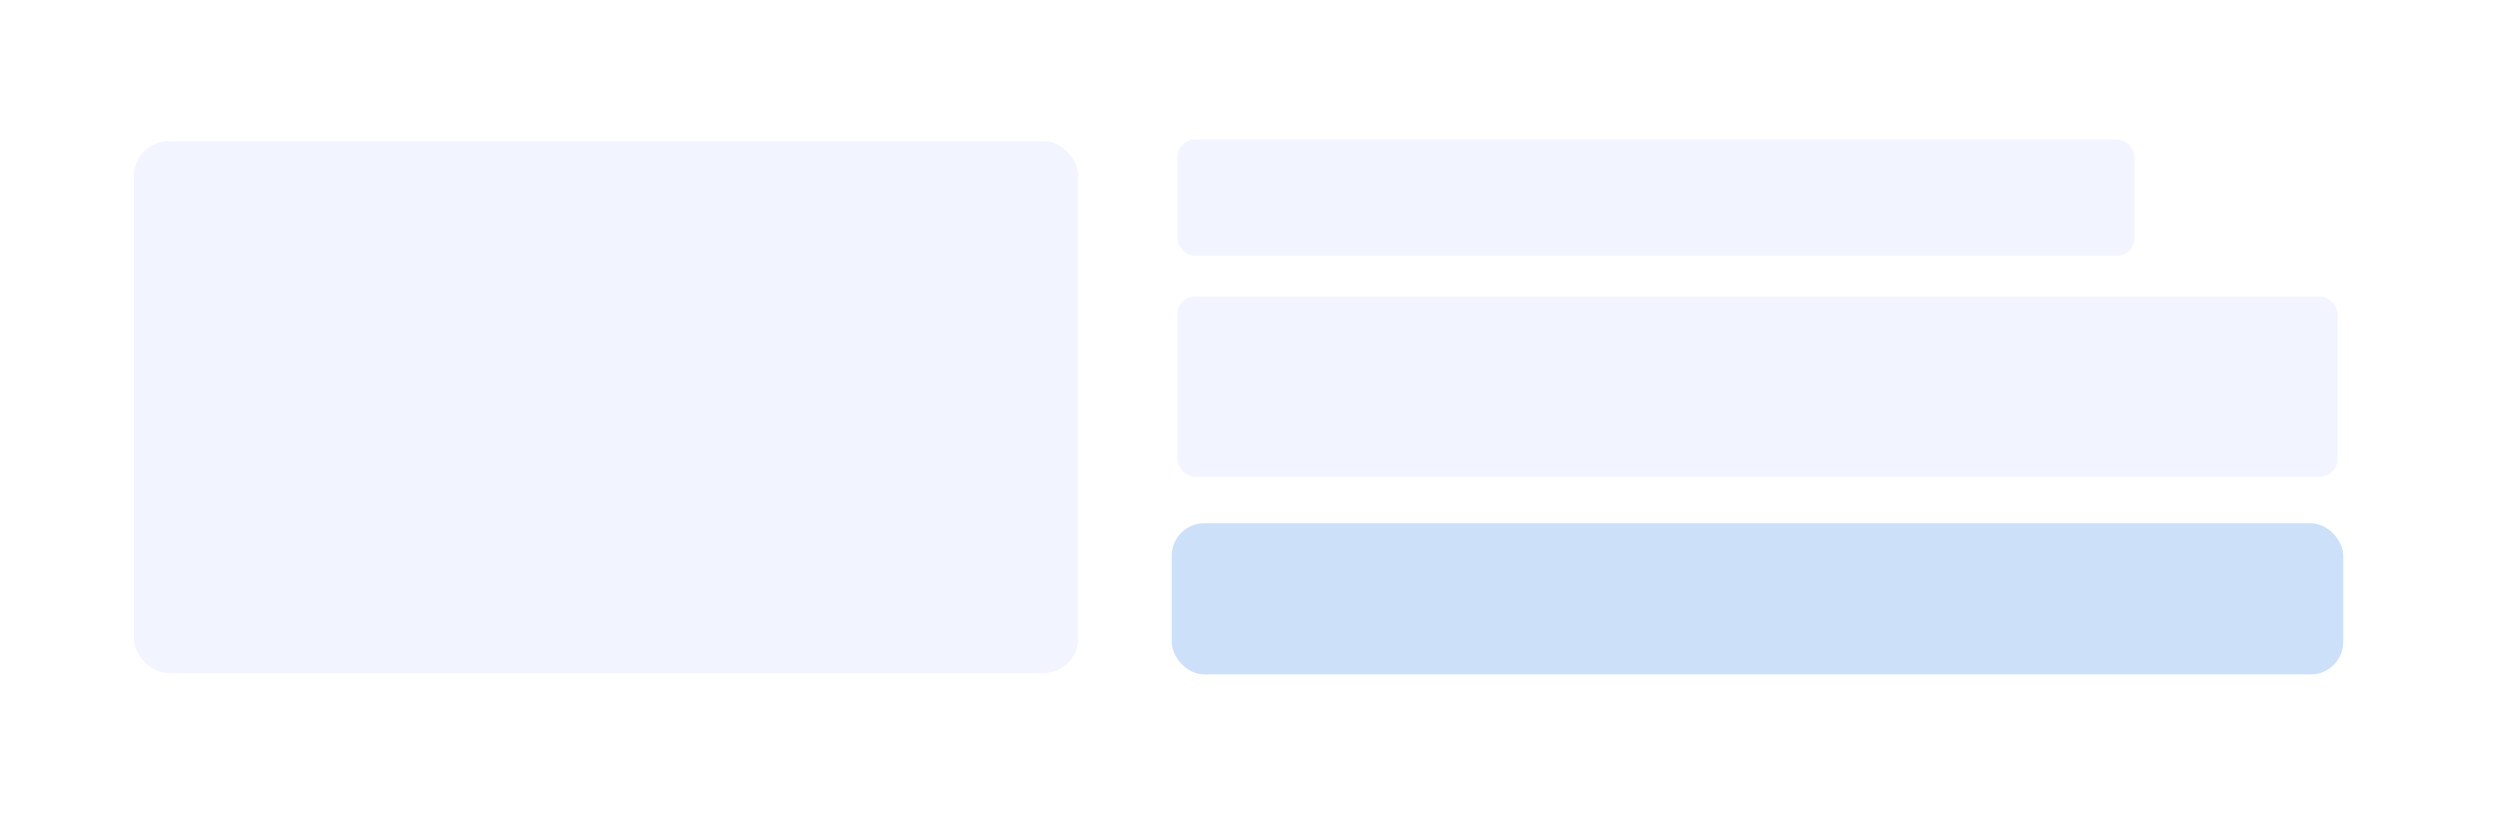 <svg width="430" height="141" viewBox="0 0 430 141" fill="none" xmlns="http://www.w3.org/2000/svg">
<g filter="url(#filter0_d_0_112)">
<rect x="10" y="6" width="410" height="121" rx="6" fill="white"/>
<rect x="202.531" y="47" width="199.513" height="31" rx="3" fill="#F2F4FF"/>
<rect x="202.531" y="20" width="164.599" height="20" rx="3" fill="#F2F4FF"/>
<rect x="23.04" y="20.261" width="162.415" height="91.507" rx="6" fill="#F2F4FF"/>
<rect x="201.533" y="86" width="201.509" height="26" rx="5.607" fill="#CCE0F9"/>
</g>
<defs>
<filter id="filter0_d_0_112" x="0" y="0" width="430" height="141" filterUnits="userSpaceOnUse" color-interpolation-filters="sRGB">
<feFlood flood-opacity="0" result="BackgroundImageFix"/>
<feColorMatrix in="SourceAlpha" type="matrix" values="0 0 0 0 0 0 0 0 0 0 0 0 0 0 0 0 0 0 127 0" result="hardAlpha"/>
<feOffset dy="4"/>
<feGaussianBlur stdDeviation="5"/>
<feComposite in2="hardAlpha" operator="out"/>
<feColorMatrix type="matrix" values="0 0 0 0 0 0 0 0 0 0 0 0 0 0 0 0 0 0 0.05 0"/>
<feBlend mode="normal" in2="BackgroundImageFix" result="effect1_dropShadow_0_112"/>
<feBlend mode="normal" in="SourceGraphic" in2="effect1_dropShadow_0_112" result="shape"/>
</filter>
</defs>
</svg>
